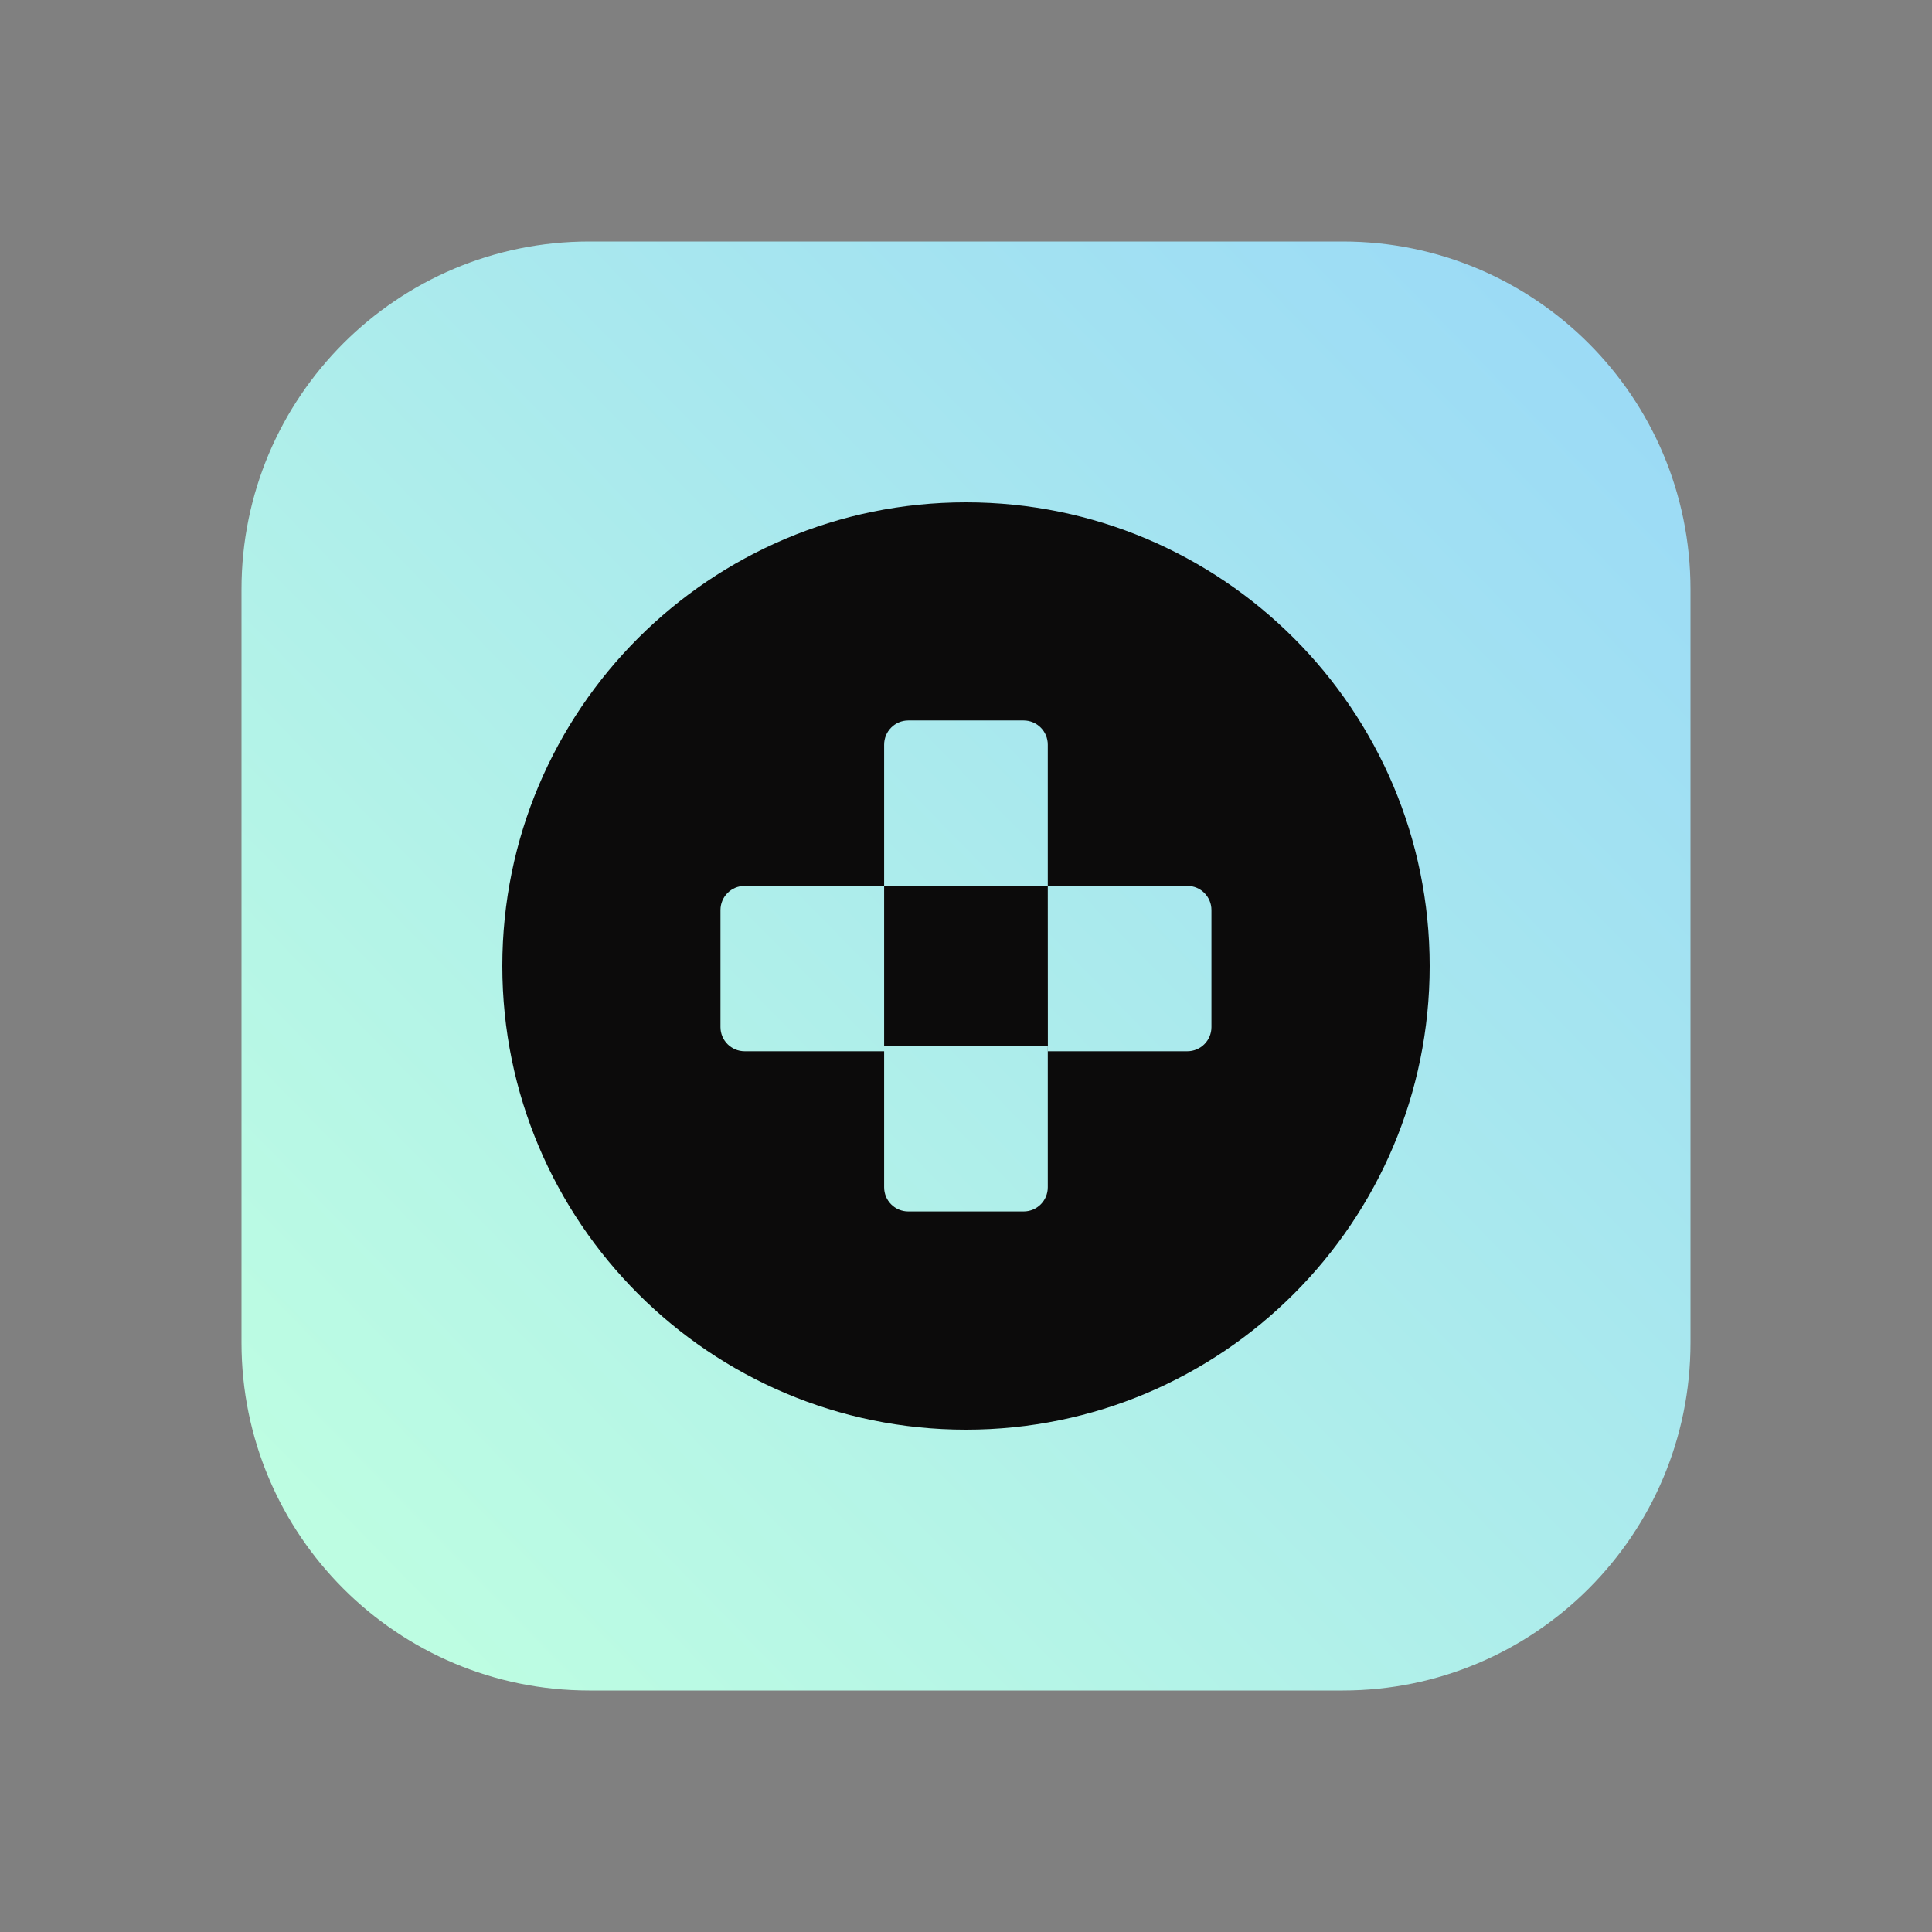 <svg width="24" height="24" viewBox="0 0 24 24" fill="none" xmlns="http://www.w3.org/2000/svg">
<rect x="0" y="0" width="24" height="24" fill="#808080" stroke="none"/>
<path d="M16.68 3H7.32C4.934 3 3 4.934 3 7.32V16.68C3 19.066 4.934 21 7.32 21H16.68C19.066 21 21 19.066 21 16.68V7.32C21 4.934 19.066 3 16.68 3Z" fill="url(#paint0_linear_328_57988)"/>
<path fill-rule="evenodd" clip-rule="evenodd" d="M12 17.76C15.181 17.76 17.76 15.181 17.76 12C17.76 8.819 15.181 6.24 12 6.24C8.819 6.24 6.24 8.819 6.24 12C6.24 15.181 8.819 17.76 12 17.76ZM10.983 9.251C10.983 9.085 11.117 8.95 11.283 8.95H12.716C12.882 8.95 13.016 9.085 13.016 9.25V11.005H10.983V12.995H13.016V14.749C13.016 14.915 12.882 15.049 12.716 15.049H11.283C11.117 15.049 10.983 14.915 10.983 14.749V13.059H9.25C9.085 13.059 8.95 12.925 8.95 12.759V11.305C8.95 11.139 9.085 11.005 9.25 11.005H10.983L10.983 9.251ZM13.016 11.005H14.75C14.915 11.005 15.049 11.139 15.049 11.305V12.759C15.049 12.925 14.915 13.059 14.75 13.059H13.017L13.016 11.005Z" fill="#0C0B0B"/>
<defs>
<linearGradient id="paint0_linear_328_57988" x1="4.498" y1="19.5" x2="20.232" y2="4.125" gradientUnits="userSpaceOnUse">
<stop stop-color="#BDFDE2"/>
<stop offset="1" stop-color="#9BDAF6"/>
</linearGradient>
</defs>
</svg>
